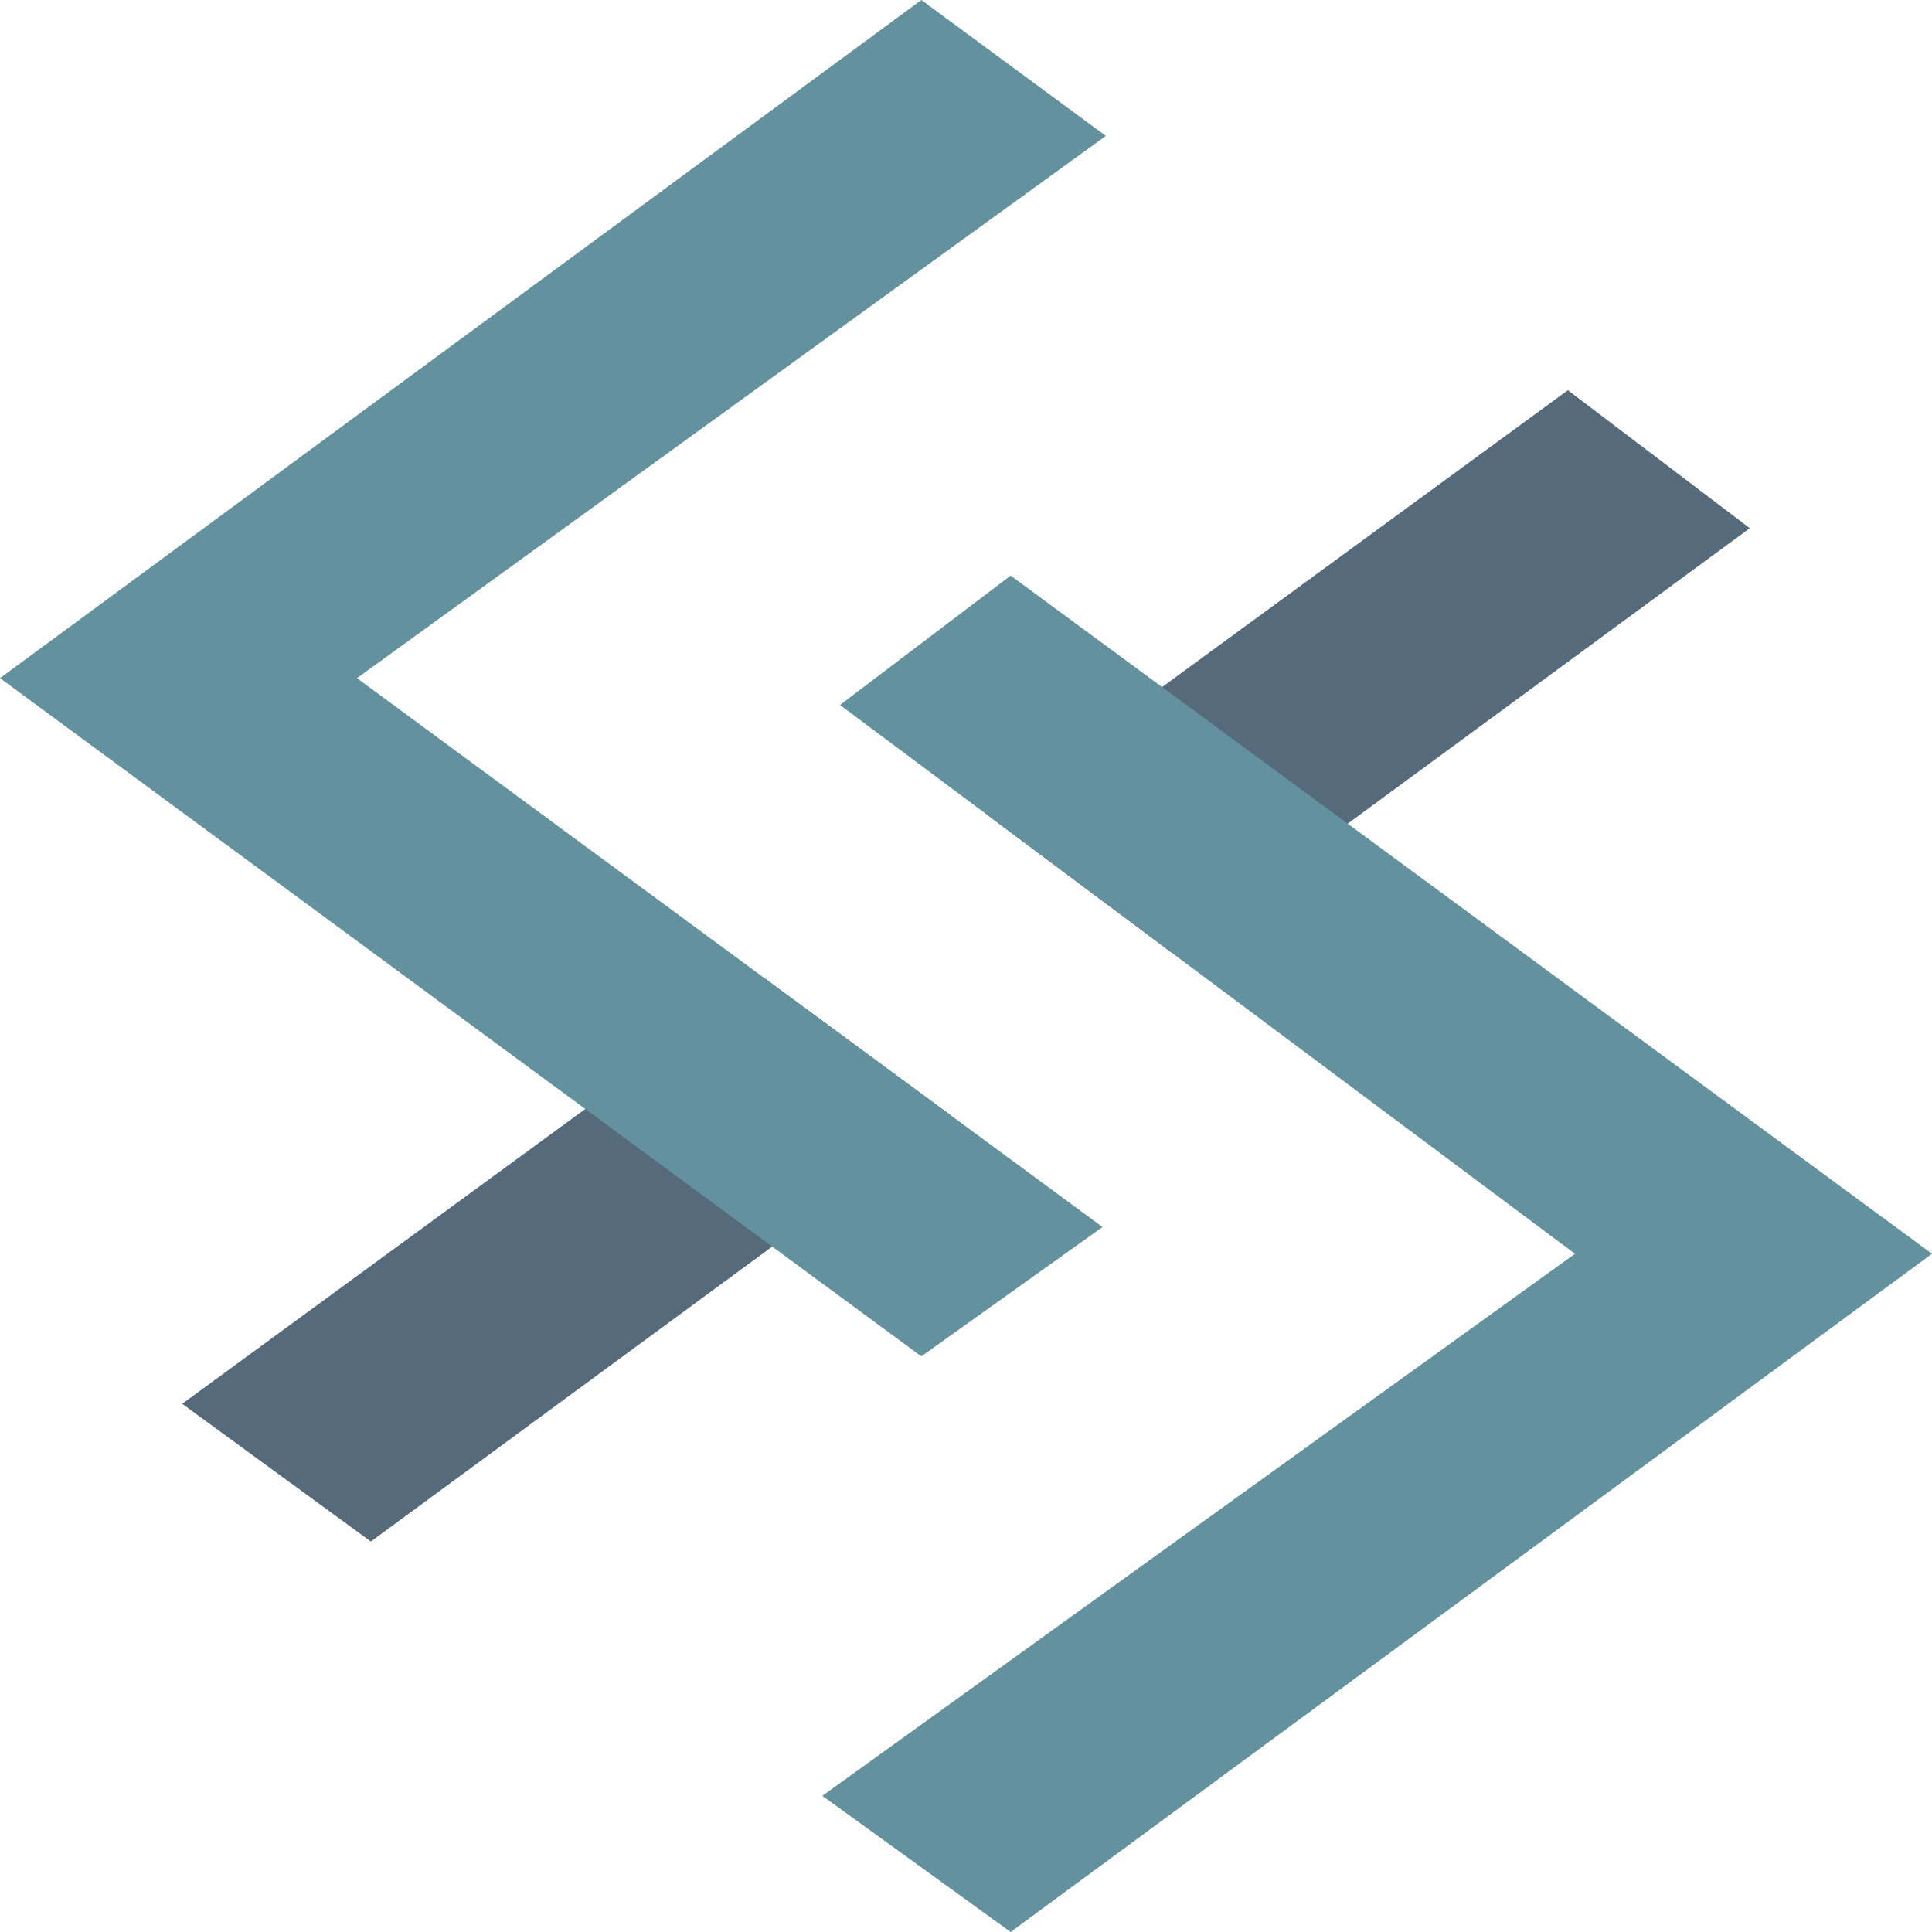 <svg id="f994814c-b147-4f96-93ee-17b9c93421a7" data-name="Layer 1" xmlns="http://www.w3.org/2000/svg" viewBox="0 0 2000 2000"><defs><style>.bd9a089b-0e1f-401f-9383-995bc5b87f49{fill:#556b7c;}.ad462f05-fb8d-4ce7-8170-e5f59cfbcc42{fill:#63929e;}</style></defs><title>logomark</title><polygon class="bd9a089b-0e1f-401f-9383-995bc5b87f49" points="1213.19 986.39 1022.02 843.62 1202.99 711.24 1623.06 403.96 1811.38 546.79 1395.12 852.67 1213.19 986.39"/><polygon class="bd9a089b-0e1f-401f-9383-995bc5b87f49" points="188.62 1453.21 605.88 1148.02 791.2 1012.44 984.29 1154.62 799.39 1290.47 383.92 1595.77 188.62 1453.21"/><polygon class="ad462f05-fb8d-4ce7-8170-e5f59cfbcc42" points="0 702.02 953.78 0 1144.78 140.69 369.55 702.02 791.2 1012.44 984.29 1154.62 1141.32 1270.22 953.78 1404.1 799.39 1290.47 605.88 1148.02 0 702.02"/><polygon class="ad462f05-fb8d-4ce7-8170-e5f59cfbcc42" points="1022.02 843.62 869.55 729.78 1046.21 595.85 1202.99 711.24 1395.12 852.67 2000 1297.92 1046.21 2000 851.29 1859.04 1630.41 1297.92 1213.19 986.39 1022.02 843.62"/></svg>